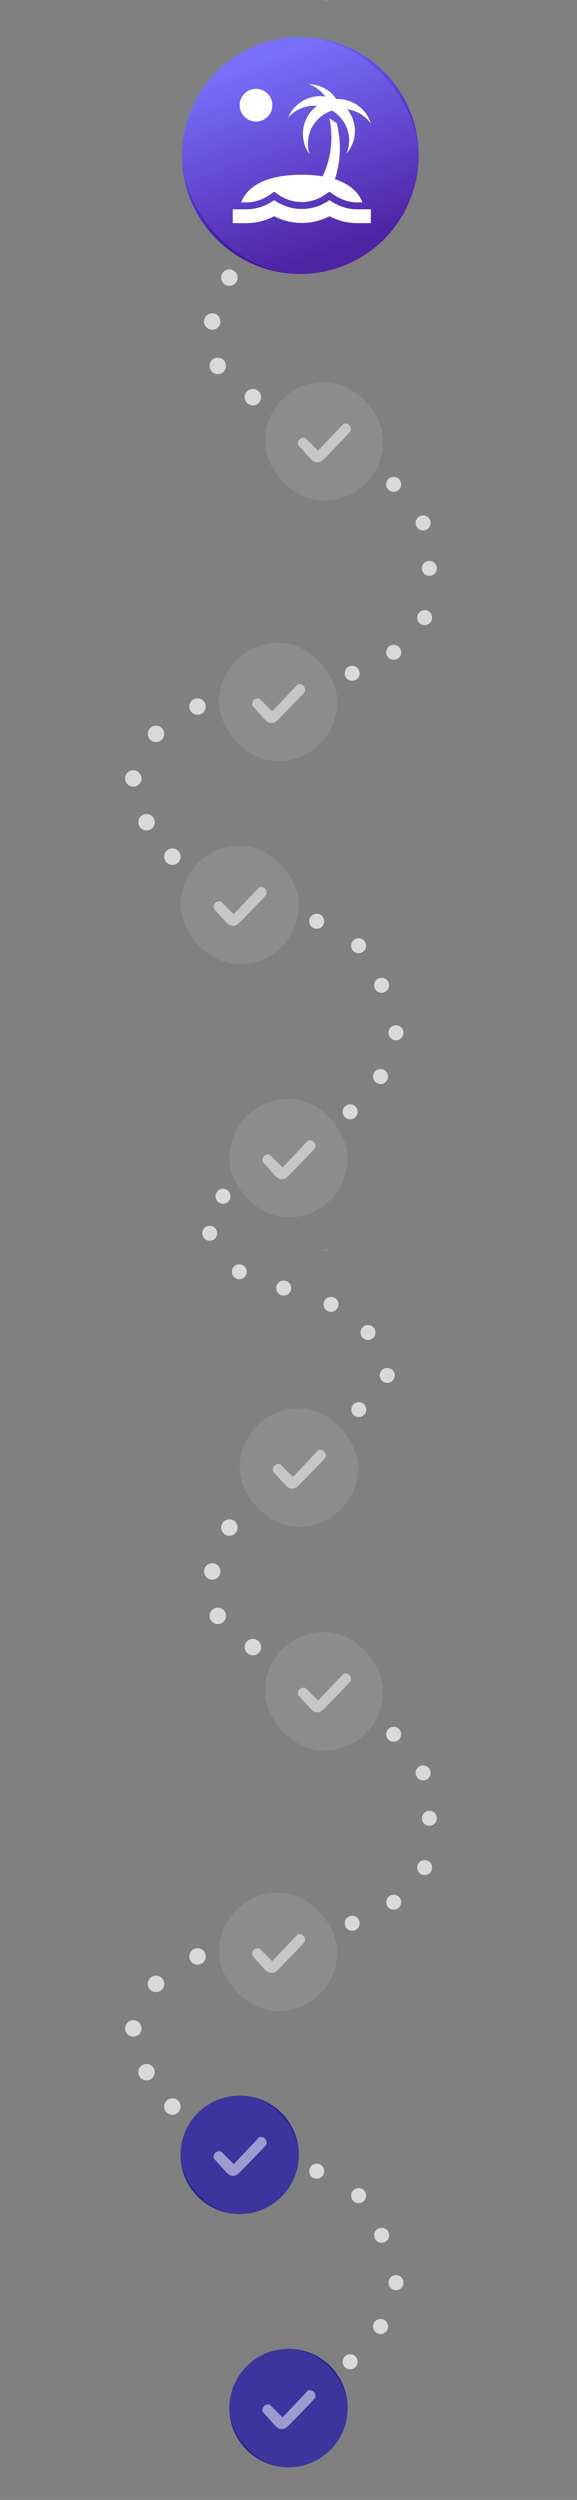 <svg width="390" height="1688" viewBox="0 0 390 1688" fill="none" xmlns="http://www.w3.org/2000/svg">
<rect x="0" y="0" width="390" height="1688" fill="#808080" stroke="none"/>
<g clip-path="url(#clip0_683_590)">
<circle cx="195" cy="1626" r="40" fill="#281F93"/>
<rect x="155" y="1586" width="80" height="80" rx="40" fill="white" fill-opacity="0.1"/>
<path d="M177.497 1626.53C177.314 1627.26 177.429 1627.71 177.497 1628.45L186.161 1638.06C187.248 1638.87 187.741 1639.63 189.049 1639.99C190.137 1640.28 190.849 1640.28 191.937 1639.99C193.245 1639.63 193.717 1638.84 194.825 1638.06C194.825 1638.06 213.081 1619.59 213.117 1618.84C213.153 1618.09 213.299 1617.65 213.117 1616.92C212.73 1615.38 211.776 1614.43 210.229 1614.04C209.499 1613.86 209.054 1614 208.303 1614.04L190.974 1632.3L182.31 1623.65C181.562 1623.57 181.114 1623.47 180.385 1623.65C178.837 1624.04 177.883 1624.99 177.497 1626.53Z" fill="white" fill-opacity="0.5"/>
<rect x="148" y="1278" width="80" height="80" rx="40" fill="white" fill-opacity="0.1"/>
<path d="M170.497 1318.53C170.314 1319.26 170.429 1319.71 170.497 1320.45L179.161 1330.06C180.248 1330.87 180.741 1331.63 182.049 1331.99C183.137 1332.28 183.849 1332.28 184.937 1331.99C186.245 1331.63 186.717 1330.84 187.825 1330.06C187.825 1330.06 206.081 1311.59 206.117 1310.84C206.153 1310.09 206.299 1309.65 206.117 1308.92C205.73 1307.38 204.776 1306.43 203.229 1306.04C202.499 1305.86 202.054 1306 201.303 1306.04L183.974 1324.3L175.31 1315.65C174.562 1315.57 174.114 1315.47 173.385 1315.65C171.837 1316.04 170.883 1316.99 170.497 1318.53Z" fill="white" fill-opacity="0.5"/>
<rect x="179" y="1102" width="80" height="80" rx="40" fill="white" fill-opacity="0.1"/>
<path d="M201.497 1142.53C201.314 1143.26 201.429 1143.71 201.497 1144.45L210.161 1154.06C211.248 1154.87 211.741 1155.63 213.049 1155.99C214.137 1156.28 214.849 1156.28 215.937 1155.99C217.245 1155.63 217.717 1154.84 218.825 1154.06C218.825 1154.06 237.081 1135.59 237.117 1134.84C237.153 1134.09 237.299 1133.65 237.117 1132.92C236.73 1131.38 235.776 1130.43 234.229 1130.04C233.499 1129.86 233.054 1130 232.303 1130.04L214.974 1148.3L206.31 1139.65C205.562 1139.57 205.114 1139.47 204.385 1139.65C202.837 1140.04 201.883 1140.99 201.497 1142.53Z" fill="white" fill-opacity="0.5"/>
<rect x="162" y="951" width="80" height="80" rx="40" fill="white" fill-opacity="0.1"/>
<path d="M184.497 991.532C184.314 992.261 184.429 992.707 184.497 993.454L193.161 1003.06C194.248 1003.87 194.741 1004.63 196.049 1004.99C197.137 1005.28 197.849 1005.28 198.937 1004.99C200.245 1004.63 200.717 1003.84 201.825 1003.06C201.825 1003.06 220.081 984.594 220.117 983.845C220.153 983.095 220.299 982.651 220.117 981.923C219.73 980.378 218.776 979.426 217.229 979.04C216.499 978.858 216.054 979 215.303 979.04L197.974 997.298L189.31 988.649C188.562 988.575 188.114 988.467 187.385 988.649C185.837 989.036 184.883 989.988 184.497 991.532Z" fill="white" fill-opacity="0.5"/>
<circle cx="162" cy="1455" r="40" fill="#281F93"/>
<rect x="122" y="1415" width="80" height="80" rx="40" fill="white" fill-opacity="0.1"/>
<path d="M144.497 1455.53C144.314 1456.26 144.429 1456.71 144.497 1457.45L153.161 1467.06C154.248 1467.87 154.741 1468.63 156.049 1468.99C157.137 1469.28 157.849 1469.28 158.937 1468.99C160.245 1468.63 160.717 1467.84 161.825 1467.06C161.825 1467.06 180.081 1448.59 180.117 1447.84C180.153 1447.09 180.299 1446.65 180.117 1445.92C179.73 1444.38 178.776 1443.43 177.229 1443.04C176.499 1442.86 176.054 1443 175.303 1443.04L157.974 1461.3L149.31 1452.65C148.562 1452.57 148.114 1452.47 147.385 1452.65C145.837 1453.04 144.883 1453.99 144.497 1455.53Z" fill="white" fill-opacity="0.5"/>
<path d="M152.657 1092.06C152.116 1095.08 149.23 1097.09 146.211 1096.55C143.192 1096.01 141.183 1093.12 141.724 1090.1C142.265 1087.08 145.151 1085.08 148.17 1085.62C151.189 1086.16 153.198 1089.04 152.657 1092.06Z" fill="#D9D9D9"/>
<circle cx="99.024" cy="1399.21" r="5.554" transform="rotate(19.578 99.024 1399.21)" fill="#D9D9D9"/>
<circle cx="116.497" cy="1422.44" r="5.554" transform="rotate(19.578 116.497 1422.44)" fill="#D9D9D9"/>
<circle cx="170.923" cy="1112.19" r="5.554" transform="rotate(-169.842 170.923 1112.19)" fill="#D9D9D9"/>
<circle cx="155.05" cy="1031.45" r="5.554" transform="rotate(10.158 155.05 1031.45)" fill="#D9D9D9"/>
<circle cx="105.438" cy="1339.54" r="5.554" transform="rotate(19.578 105.438 1339.54)" fill="#D9D9D9"/>
<circle cx="220.243" cy="838.615" r="5.554" transform="rotate(177.318 220.243 838.615)" fill="#D9D9D9"/>
<path d="M148.911 1062.06C148.37 1065.08 145.484 1067.09 142.465 1066.55C139.446 1066.01 137.437 1063.12 137.978 1060.1C138.519 1057.08 141.404 1055.08 144.423 1055.62C147.443 1056.16 149.451 1059.04 148.911 1062.06Z" fill="#D9D9D9"/>
<path d="M95.327 1371.5C94.299 1374.39 91.123 1375.9 88.233 1374.87C85.344 1373.84 83.834 1370.67 84.862 1367.78C85.889 1364.89 89.065 1363.38 91.955 1364.41C94.845 1365.44 96.354 1368.61 95.327 1371.5Z" fill="#D9D9D9"/>
<circle cx="5.055" cy="5.055" r="5.055" transform="matrix(-0.975 -0.222 -0.222 0.975 242.723 1590.92)" fill="#D9D9D9"/>
<path d="M262.724 1540.22C262.105 1542.94 263.81 1545.65 266.532 1546.27C269.255 1546.88 271.963 1545.18 272.582 1542.46C273.201 1539.73 271.496 1537.03 268.774 1536.41C266.051 1535.79 263.343 1537.49 262.724 1540.22Z" fill="#D9D9D9"/>
<circle cx="5.055" cy="5.055" r="5.055" transform="matrix(-0.975 -0.222 -0.222 0.975 263.266 1567.1)" fill="#D9D9D9"/>
<circle cx="5.055" cy="5.055" r="5.055" transform="matrix(-0.975 -0.222 -0.222 0.975 263.988 1505.51)" fill="#D9D9D9"/>
<circle cx="5.055" cy="5.055" r="5.055" transform="matrix(0.975 0.222 0.222 -0.975 236.344 1486.38)" fill="#D9D9D9"/>
<circle cx="5.055" cy="5.055" r="5.055" transform="matrix(0.975 0.222 0.222 -0.975 208 1469.86)" fill="#D9D9D9"/>
<circle cx="5.055" cy="5.055" r="5.055" transform="matrix(-0.975 -0.222 -0.222 0.975 242.723 1590.92)" fill="#D9D9D9"/>
<path d="M262.724 1540.22C262.105 1542.94 263.81 1545.65 266.532 1546.27C269.255 1546.88 271.963 1545.18 272.582 1542.46C273.201 1539.73 271.496 1537.03 268.774 1536.41C266.051 1535.79 263.343 1537.49 262.724 1540.22Z" fill="#D9D9D9"/>
<circle cx="5.055" cy="5.055" r="5.055" transform="matrix(-0.975 -0.222 -0.222 0.975 263.266 1567.1)" fill="#D9D9D9"/>
<circle cx="5.055" cy="5.055" r="5.055" transform="matrix(-0.975 -0.222 -0.222 0.975 263.988 1505.51)" fill="#D9D9D9"/>
<circle cx="5.055" cy="5.055" r="5.055" transform="matrix(0.975 0.222 0.222 -0.975 236.344 1486.38)" fill="#D9D9D9"/>
<circle cx="5.055" cy="5.055" r="5.055" transform="matrix(0.975 0.222 0.222 -0.975 208 1469.86)" fill="#D9D9D9"/>
<circle cx="5.055" cy="5.055" r="5.055" transform="matrix(-0.817 -0.576 -0.576 0.817 245.09 1297.43)" fill="#D9D9D9"/>
<path d="M282.882 1258.15C281.274 1260.44 281.82 1263.59 284.102 1265.2C286.384 1266.81 289.538 1266.26 291.146 1263.98C292.755 1261.7 292.209 1258.54 289.927 1256.94C287.645 1255.33 284.491 1255.87 282.882 1258.15Z" fill="#D9D9D9"/>
<path d="M257.182 926.56C255.978 929.079 257.043 932.097 259.561 933.302C262.08 934.507 265.098 933.442 266.303 930.923C267.508 928.405 266.443 925.387 263.924 924.182C261.406 922.977 258.387 924.042 257.182 926.56Z" fill="#D9D9D9"/>
<circle cx="5.055" cy="5.055" r="5.055" transform="matrix(-0.817 -0.576 -0.576 0.817 273.152 1283.22)" fill="#D9D9D9"/>
<circle cx="5.055" cy="5.055" r="5.055" transform="matrix(-0.902 -0.432 -0.432 0.902 249.246 949.402)" fill="#D9D9D9"/>
<circle cx="5.055" cy="5.055" r="5.055" transform="matrix(-0.817 -0.576 -0.576 0.817 297.262 1226.54)" fill="#D9D9D9"/>
<circle cx="5.055" cy="5.055" r="5.055" transform="matrix(-0.902 -0.432 -0.432 0.902 255.484 897.363)" fill="#D9D9D9"/>
<circle cx="5.055" cy="5.055" r="5.055" transform="matrix(0.817 0.576 0.576 -0.817 278.977 1198.33)" fill="#D9D9D9"/>
<circle cx="5.055" cy="5.055" r="5.055" transform="matrix(0.902 0.432 0.432 -0.902 217 883.121)" fill="#D9D9D9"/>
<circle cx="5.055" cy="5.055" r="5.055" transform="matrix(0.902 0.432 0.432 -0.902 185 872.121)" fill="#D9D9D9"/>
<circle cx="5.055" cy="5.055" r="5.055" transform="matrix(0.902 0.432 0.432 -0.902 155 861.121)" fill="#D9D9D9"/>
<circle cx="5.055" cy="5.055" r="5.055" transform="matrix(0.817 0.576 0.576 -0.817 259.051 1172.27)" fill="#D9D9D9"/>
<circle cx="133.52" cy="1321.09" r="5.554" transform="rotate(19.578 133.52 1321.09)" fill="#D9D9D9"/>
</g>
<g clip-path="url(#clip1_683_590)">
<rect x="155" y="742" width="80" height="80" rx="40" fill="white" fill-opacity="0.1"/>
<path d="M177.497 782.532C177.314 783.261 177.429 783.707 177.497 784.454L186.161 794.064C187.248 794.873 187.741 795.63 189.049 795.986C190.137 796.282 190.849 796.282 191.937 795.986C193.245 795.63 193.717 794.843 194.825 794.064C194.825 794.064 213.081 775.594 213.117 774.845C213.153 774.095 213.299 773.651 213.117 772.923C212.73 771.378 211.776 770.426 210.229 770.04C209.499 769.858 209.054 770 208.303 770.04L190.974 788.298L182.31 779.649C181.562 779.575 181.114 779.467 180.385 779.649C178.837 780.036 177.883 780.988 177.497 782.532Z" fill="white" fill-opacity="0.5"/>
<rect x="148" y="434" width="80" height="80" rx="40" fill="white" fill-opacity="0.1"/>
<path d="M170.497 474.532C170.314 475.261 170.429 475.707 170.497 476.454L179.161 486.064C180.248 486.873 180.741 487.63 182.049 487.986C183.137 488.282 183.849 488.282 184.937 487.986C186.245 487.63 186.717 486.843 187.825 486.064C187.825 486.064 206.081 467.594 206.117 466.845C206.153 466.095 206.299 465.651 206.117 464.923C205.73 463.378 204.776 462.426 203.229 462.04C202.499 461.858 202.054 462 201.303 462.04L183.974 480.298L175.31 471.649C174.562 471.575 174.114 471.467 173.385 471.649C171.837 472.036 170.883 472.988 170.497 474.532Z" fill="white" fill-opacity="0.5"/>
<rect x="179" y="258" width="80" height="80" rx="40" fill="white" fill-opacity="0.1"/>
<path d="M201.497 298.532C201.314 299.261 201.429 299.707 201.497 300.454L210.161 310.064C211.248 310.873 211.741 311.63 213.049 311.986C214.137 312.282 214.849 312.282 215.937 311.986C217.245 311.63 217.717 310.843 218.825 310.064C218.825 310.064 237.081 291.594 237.117 290.845C237.153 290.095 237.299 289.651 237.117 288.923C236.73 287.378 235.776 286.426 234.229 286.04C233.499 285.858 233.054 286 232.303 286.04L214.974 304.298L206.31 295.649C205.562 295.575 205.114 295.467 204.385 295.649C202.837 296.036 201.883 296.988 201.497 298.532Z" fill="white" fill-opacity="0.5"/>
<rect x="122" y="571" width="80" height="80" rx="40" fill="white" fill-opacity="0.1"/>
<path d="M144.497 611.532C144.314 612.261 144.429 612.707 144.497 613.454L153.161 623.064C154.248 623.873 154.741 624.63 156.049 624.986C157.137 625.282 157.849 625.282 158.937 624.986C160.245 624.63 160.717 623.843 161.825 623.064C161.825 623.064 180.081 604.594 180.117 603.845C180.153 603.095 180.299 602.651 180.117 601.923C179.73 600.378 178.776 599.426 177.229 599.04C176.499 598.858 176.054 599 175.303 599.04L157.974 617.298L149.31 608.649C148.562 608.575 148.114 608.467 147.385 608.649C145.837 609.036 144.883 609.988 144.497 611.532Z" fill="white" fill-opacity="0.5"/>
<path d="M152.657 248.062C152.116 251.081 149.23 253.09 146.211 252.549C143.192 252.008 141.183 249.122 141.724 246.103C142.265 243.084 145.151 241.075 148.17 241.616C151.189 242.157 153.198 245.043 152.657 248.062Z" fill="#D9D9D9"/>
<circle cx="99.024" cy="555.207" r="5.554" transform="rotate(19.578 99.024 555.207)" fill="#D9D9D9"/>
<circle cx="116.497" cy="578.437" r="5.554" transform="rotate(19.578 116.497 578.437)" fill="#D9D9D9"/>
<circle cx="170.923" cy="268.191" r="5.554" transform="rotate(-169.842 170.923 268.191)" fill="#D9D9D9"/>
<circle cx="155.05" cy="187.446" r="5.554" transform="rotate(10.158 155.05 187.446)" fill="#D9D9D9"/>
<circle cx="105.438" cy="495.539" r="5.554" transform="rotate(19.578 105.438 495.539)" fill="#D9D9D9"/>
<circle cx="220.243" cy="-5.385" r="5.554" transform="rotate(177.318 220.243 -5.385)" fill="#D9D9D9"/>
<path d="M148.911 218.062C148.37 221.081 145.484 223.09 142.465 222.549C139.446 222.008 137.437 219.122 137.978 216.103C138.519 213.084 141.404 211.075 144.423 211.616C147.443 212.157 149.451 215.043 148.911 218.062Z" fill="#D9D9D9"/>
<path d="M95.327 527.501C94.299 530.391 91.123 531.9 88.233 530.873C85.344 529.845 83.834 526.669 84.862 523.779C85.889 520.89 89.065 519.38 91.955 520.408C94.845 521.436 96.354 524.611 95.327 527.501Z" fill="#D9D9D9"/>
<circle cx="5.055" cy="5.055" r="5.055" transform="matrix(-0.975 -0.222 -0.222 0.975 242.723 746.922)" fill="#D9D9D9"/>
<path d="M262.724 696.215C262.105 698.938 263.81 701.646 266.532 702.265C269.255 702.884 271.963 701.179 272.582 698.457C273.201 695.734 271.496 693.026 268.774 692.407C266.051 691.788 263.343 693.493 262.724 696.215Z" fill="#D9D9D9"/>
<circle cx="5.055" cy="5.055" r="5.055" transform="matrix(-0.975 -0.222 -0.222 0.975 263.266 723.102)" fill="#D9D9D9"/>
<circle cx="5.055" cy="5.055" r="5.055" transform="matrix(-0.975 -0.222 -0.222 0.975 263.988 661.508)" fill="#D9D9D9"/>
<circle cx="5.055" cy="5.055" r="5.055" transform="matrix(0.975 0.222 0.222 -0.975 236.344 642.375)" fill="#D9D9D9"/>
<circle cx="5.055" cy="5.055" r="5.055" transform="matrix(0.975 0.222 0.222 -0.975 208 625.859)" fill="#D9D9D9"/>
<circle cx="5.055" cy="5.055" r="5.055" transform="matrix(-0.975 -0.222 -0.222 0.975 242.723 746.922)" fill="#D9D9D9"/>
<path d="M262.724 696.215C262.105 698.938 263.81 701.646 266.532 702.265C269.255 702.884 271.963 701.179 272.582 698.457C273.201 695.734 271.496 693.026 268.774 692.407C266.051 691.788 263.343 693.493 262.724 696.215Z" fill="#D9D9D9"/>
<circle cx="5.055" cy="5.055" r="5.055" transform="matrix(-0.975 -0.222 -0.222 0.975 263.266 723.102)" fill="#D9D9D9"/>
<circle cx="5.055" cy="5.055" r="5.055" transform="matrix(-0.975 -0.222 -0.222 0.975 263.988 661.508)" fill="#D9D9D9"/>
<circle cx="5.055" cy="5.055" r="5.055" transform="matrix(0.975 0.222 0.222 -0.975 236.344 642.375)" fill="#D9D9D9"/>
<circle cx="5.055" cy="5.055" r="5.055" transform="matrix(0.975 0.222 0.222 -0.975 208 625.859)" fill="#D9D9D9"/>
<circle cx="5.055" cy="5.055" r="5.055" transform="matrix(-0.817 -0.576 -0.576 0.817 245.09 453.434)" fill="#D9D9D9"/>
<path d="M282.882 414.155C281.274 416.437 281.82 419.591 284.102 421.199C286.384 422.808 289.538 422.262 291.146 419.98C292.755 417.698 292.209 414.544 289.927 412.935C287.645 411.327 284.491 411.873 282.882 414.155Z" fill="#D9D9D9"/>
<circle cx="5.055" cy="5.055" r="5.055" transform="matrix(-0.817 -0.576 -0.576 0.817 273.152 439.223)" fill="#D9D9D9"/>
<circle cx="5.055" cy="5.055" r="5.055" transform="matrix(-0.817 -0.576 -0.576 0.817 297.262 382.543)" fill="#D9D9D9"/>
<circle cx="5.055" cy="5.055" r="5.055" transform="matrix(0.817 0.576 0.576 -0.817 278.977 354.328)" fill="#D9D9D9"/>
<circle cx="5.055" cy="5.055" r="5.055" transform="matrix(0.817 0.576 0.576 -0.817 259.051 328.266)" fill="#D9D9D9"/>
<circle cx="133.52" cy="477.093" r="5.554" transform="rotate(19.578 133.52 477.093)" fill="#D9D9D9"/>
<circle cx="5.055" cy="5.055" r="5.055" transform="matrix(0.902 0.432 0.432 -0.902 135 835.121)" fill="#D9D9D9"/>
<circle cx="5.055" cy="5.055" r="5.055" transform="matrix(0.902 0.432 0.432 -0.902 144 810.121)" fill="#D9D9D9"/>
<circle cx="203" cy="105" r="80" fill="url(#paint0_linear_683_590)"/>
<rect x="123" y="25" width="160" height="160" rx="80" fill="white" fill-opacity="0.1"/>
<path d="M241.332 141.333C234.845 141.333 228.359 139.14 222.665 135.127C211.279 143.107 196.719 143.107 185.332 135.127C179.639 139.14 173.152 141.333 166.665 141.333H157.332V150.667H166.665C173.059 150.667 179.452 149.033 185.332 146C196.999 152.067 210.999 152.067 222.665 146C228.545 149.033 234.892 150.667 241.332 150.667H250.665V141.333H241.332ZM244.972 136.667H241.332C235.825 136.667 230.319 134.8 225.372 131.3L222.665 129.433L219.959 131.3C215.152 134.66 209.645 136.433 203.999 136.433C198.259 136.433 192.752 134.66 187.945 131.3L185.332 129.433L182.672 131.3C177.679 134.8 172.172 136.667 166.665 136.667H163.025C165.499 129.853 174.039 118 203.999 118C213.332 118 217.999 119.12 217.999 119.12C221.172 112.727 226.539 98.26 222.665 79.827L227.612 83.14C229.152 89.813 231.999 102.833 226.399 121.033C238.672 125 243.292 132 244.972 136.667ZM250.665 83.42C246.979 78.333 241.332 74.647 234.705 73.807C235.265 74.46 235.779 75.207 236.292 76C238.951 80.246 240.182 85.232 239.804 90.228C239.426 95.225 237.46 99.969 234.192 103.767C236.945 97 236.665 89.02 232.372 82.347C231.999 81.973 231.812 81.6 231.532 81.18C229.665 78.473 227.145 76.28 224.439 74.693C214.965 77.727 208.105 86.593 208.105 97C208.105 99.473 208.479 101.807 209.132 104C206.332 100.127 204.745 95.46 204.745 90.327C204.745 82.58 208.479 75.767 214.265 71.473C209.412 71.1 204.419 72.173 199.985 74.973C197.932 76.233 196.159 77.773 194.665 79.547C196.485 75.16 199.565 71.333 203.999 68.533C208.684 65.519 214.317 64.34 219.819 65.22C218.428 63.291 216.761 61.578 214.872 60.133C212.959 58.687 210.859 57.567 208.665 56.773C213.332 56.913 218.185 58.453 222.245 61.487C224.299 63.027 225.932 64.893 227.332 66.9C227.612 66.9 227.892 66.853 228.219 66.853C233.24 66.851 238.13 68.458 242.17 71.44C246.21 74.422 249.188 78.621 250.665 83.42Z" fill="white"/>
<circle cx="173.042" cy="71.042" r="11.042" fill="white"/>
</g>
<defs>
<linearGradient id="paint0_linear_683_590" x1="178" y1="41" x2="223.5" y2="171.5" gradientUnits="userSpaceOnUse">
<stop stop-color="#695FFA"/>
<stop offset="1" stop-color="#3B0B9A"/>
</linearGradient>
<clipPath id="clip0_683_590">
<rect width="390" height="844" fill="white" transform="translate(0 844)"/>
</clipPath>
<clipPath id="clip1_683_590">
<rect width="390" height="844" fill="white"/>
</clipPath>
</defs>
</svg>
